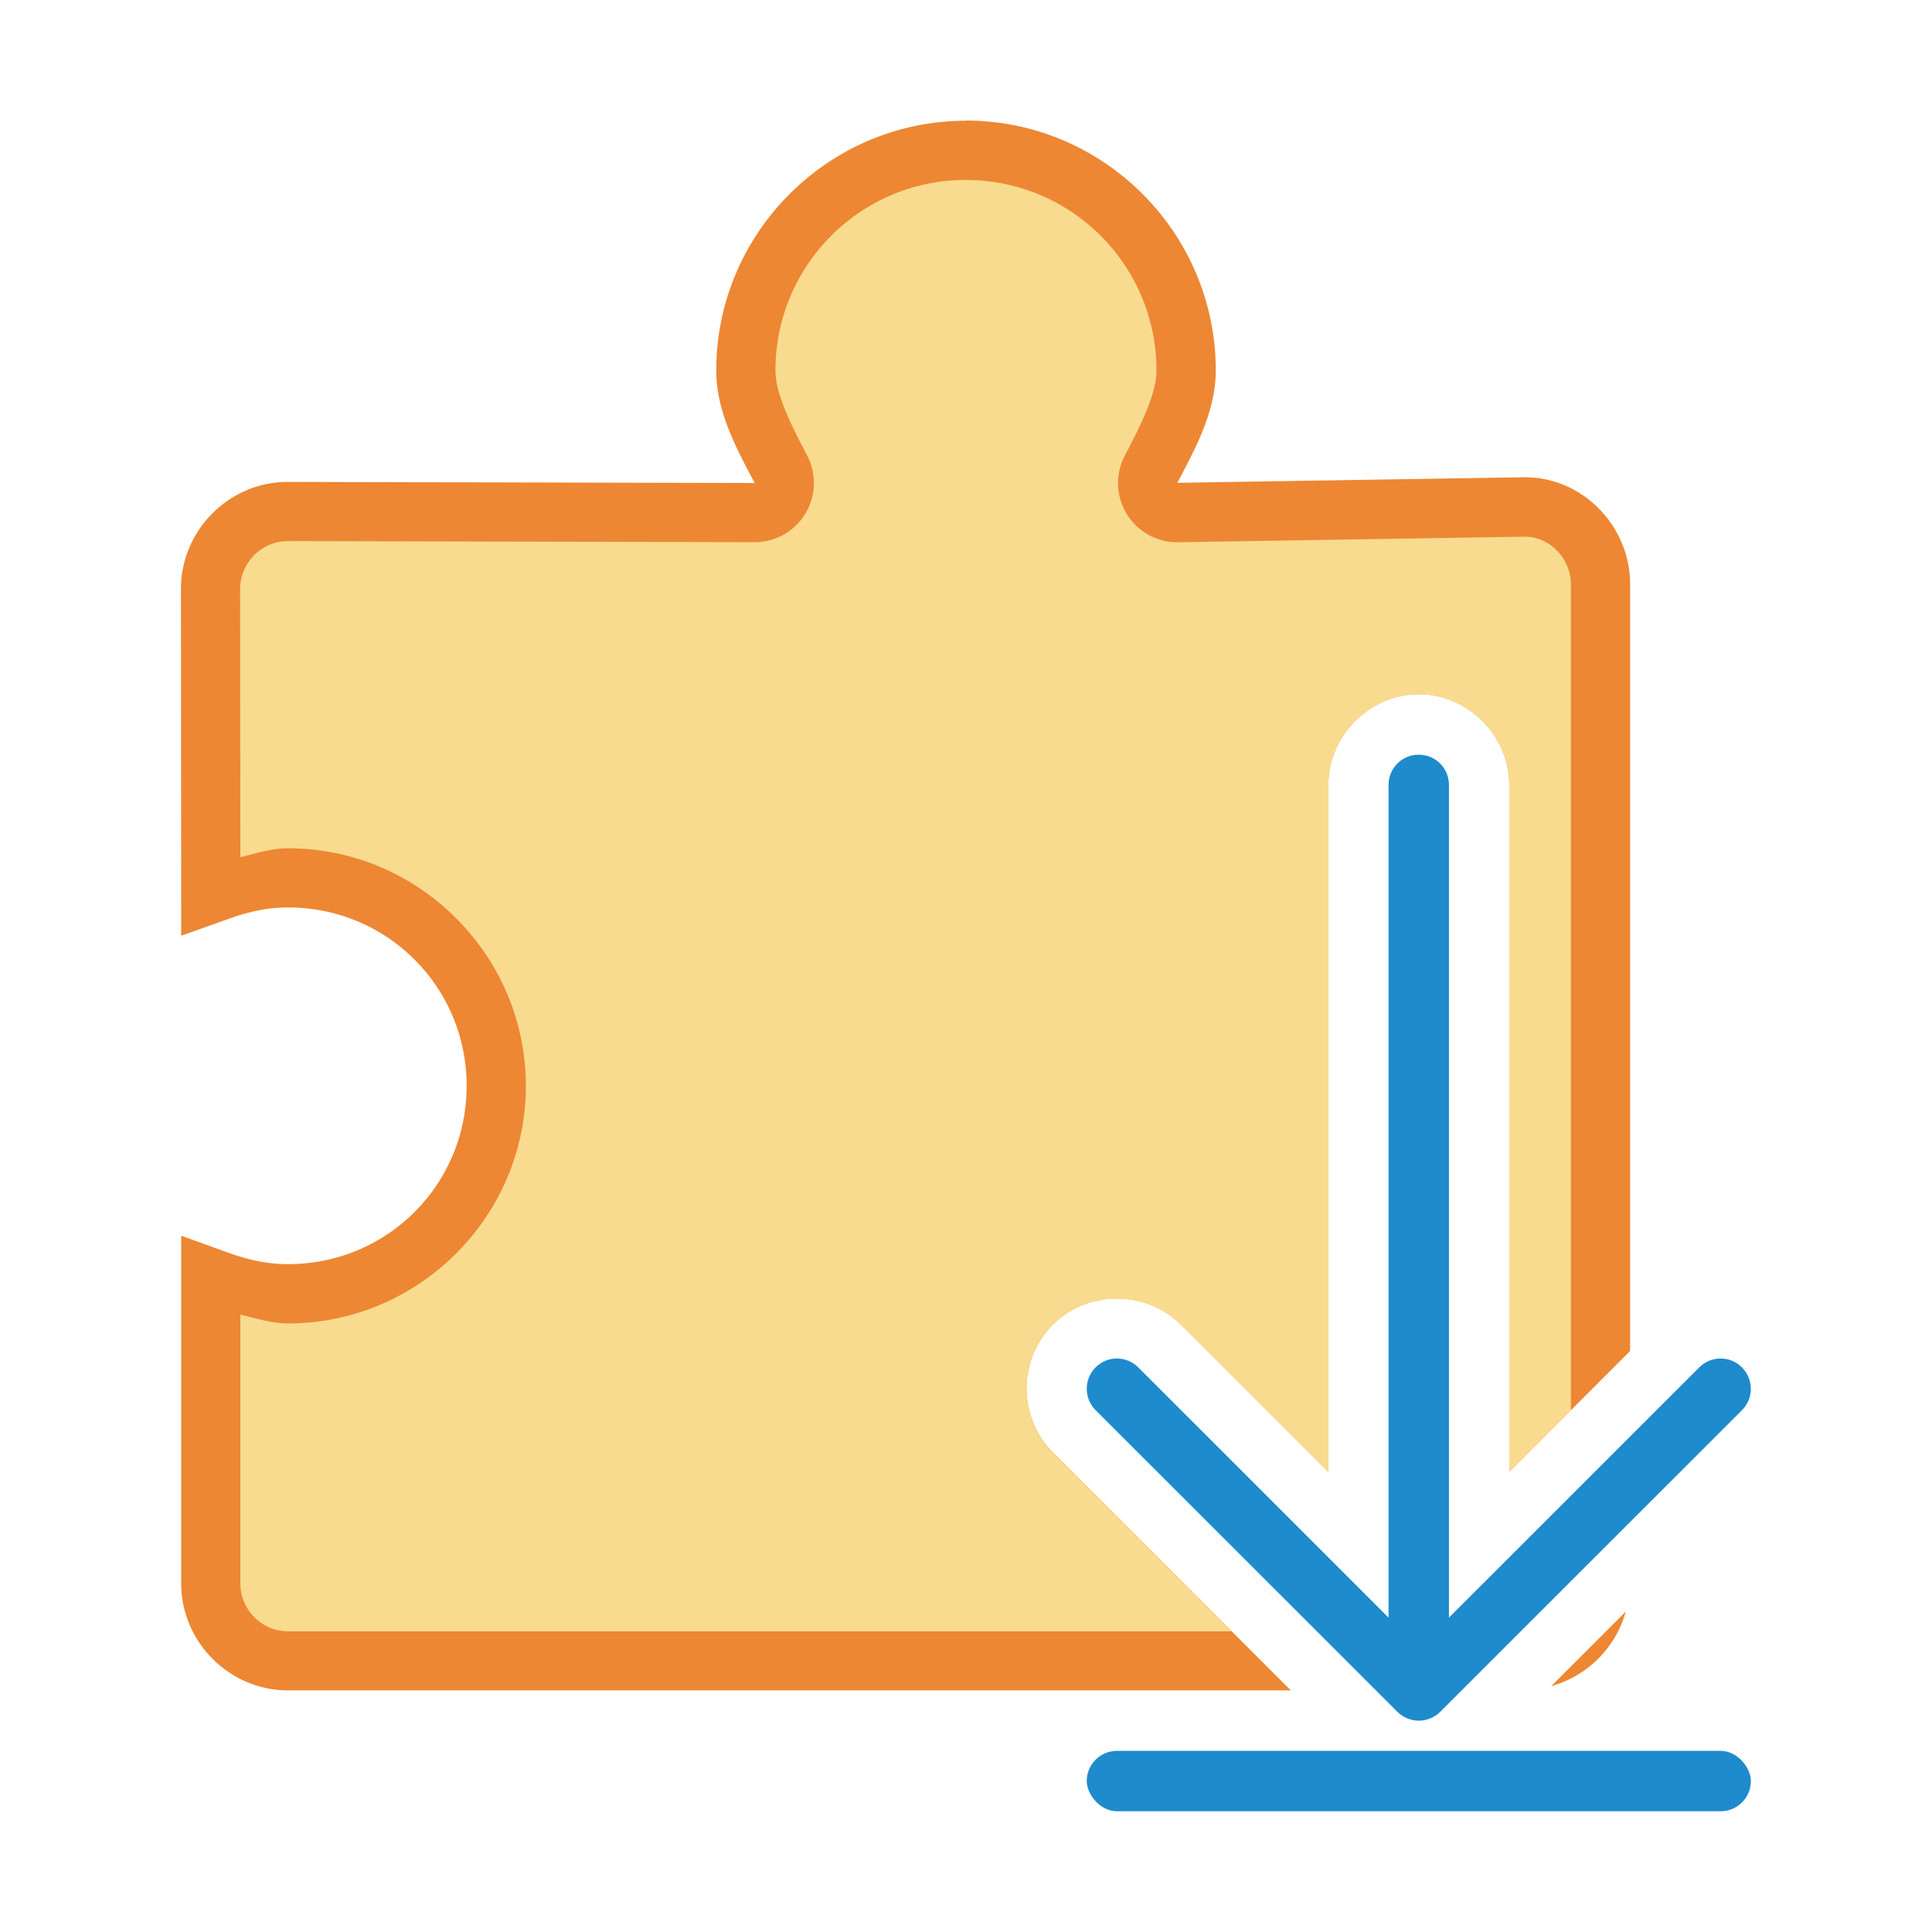 <svg viewBox="0 0 32 32" xmlns="http://www.w3.org/2000/svg"><path d="m16 2c-2.277 0-4.137 1.859-4.137 4.137 0 .685.339 1.298.637 1.863l-7.732-.018c-.972-.002-1.772.802-1.771 1.773l.004 5.744.789-.281c.329-.118.644-.188.982-.188 1.639 0 2.957 1.316 2.957 2.955 0 1.639-1.318 2.953-2.957 2.953-.338 0-.654-.068-.982-.186l-.789-.285v5.76c0 .972.8 1.771 1.771 1.771h13.729 2.879l-3.938-3.938a.999.999 0 0 0 -.002 0c-.288-.288-.438-.68-.438-1.061s.149-.772.438-1.061c.574-.574 1.544-.573 2.119 0l2.443 2.441v-11.383c0-.813.685-1.498 1.498-1.498.813 0 1.498.685 1.498 1.498v11.383l2.002-2.002v-8.381-4.32c0-.972-.8-1.787-1.771-1.771l-5.729.092c.298-.565.637-1.178.637-1.863 0-2.277-1.859-4.137-4.137-4.137zm10.928 24.693-1.234 1.234c.598-.166 1.068-.637 1.234-1.234z" fill="#ed8733"/><path d="m16 2.98c-1.744-0-3.156 1.412-3.156 3.156 0 .361.219.828.523 1.406a.98.98 0 0 1 -.869 1.438l-7.732-.018c-.43-.001-.789.359-.789.793l.004 4.443c.26-.061.506-.148.791-.148 2.164 0 3.937 1.771 3.938 3.936 0 2.164-1.775 3.934-3.938 3.934-.283 0-.531-.086-.791-.146v4.455c0 .434.357.791.791.791h15.627l-2.957-2.957a.999.999 0 0 0 -.002 0c-.288-.288-.438-.68-.438-1.061s.149-.772.438-1.061c.574-.574 1.544-.573 2.119 0l2.443 2.441v-11.383c0-.813.685-1.498 1.498-1.498.813 0 1.498.685 1.498 1.498v11.383l1.021-1.021v-9.361-4.32c0-.434-.36-.798-.775-.791l-5.729.092a.98.98 0 0 1 -.883-1.438c.305-.578.523-1.045.523-1.406 0-1.744-1.412-3.156-3.156-3.156z" fill="#f8db8f"/><g fill="#1e8bcd"><path d="m29 23.002c0 .128-.049.256-.146.354l-5 4.998c-.047.047-.103.084-.166.109-.058.023-.121.037-.188.037s-.13-.014-.188-.037c-.063-.025-.119-.062-.166-.109l-5-4.998c-.098-.098-.146-.226-.146-.354 0-.128.049-.256.146-.354.196-.196.511-.196.707 0l4.146 4.145v-13.793c0-.277.223-.5.5-.5s.5.223.5.5v13.793l4.146-4.145c.196-.196.511-.196.707 0 .098.098.146.226.146.354z"/><rect height="1" rx=".5" ry=".5" width="11" x="18" y="29"/></g></svg>